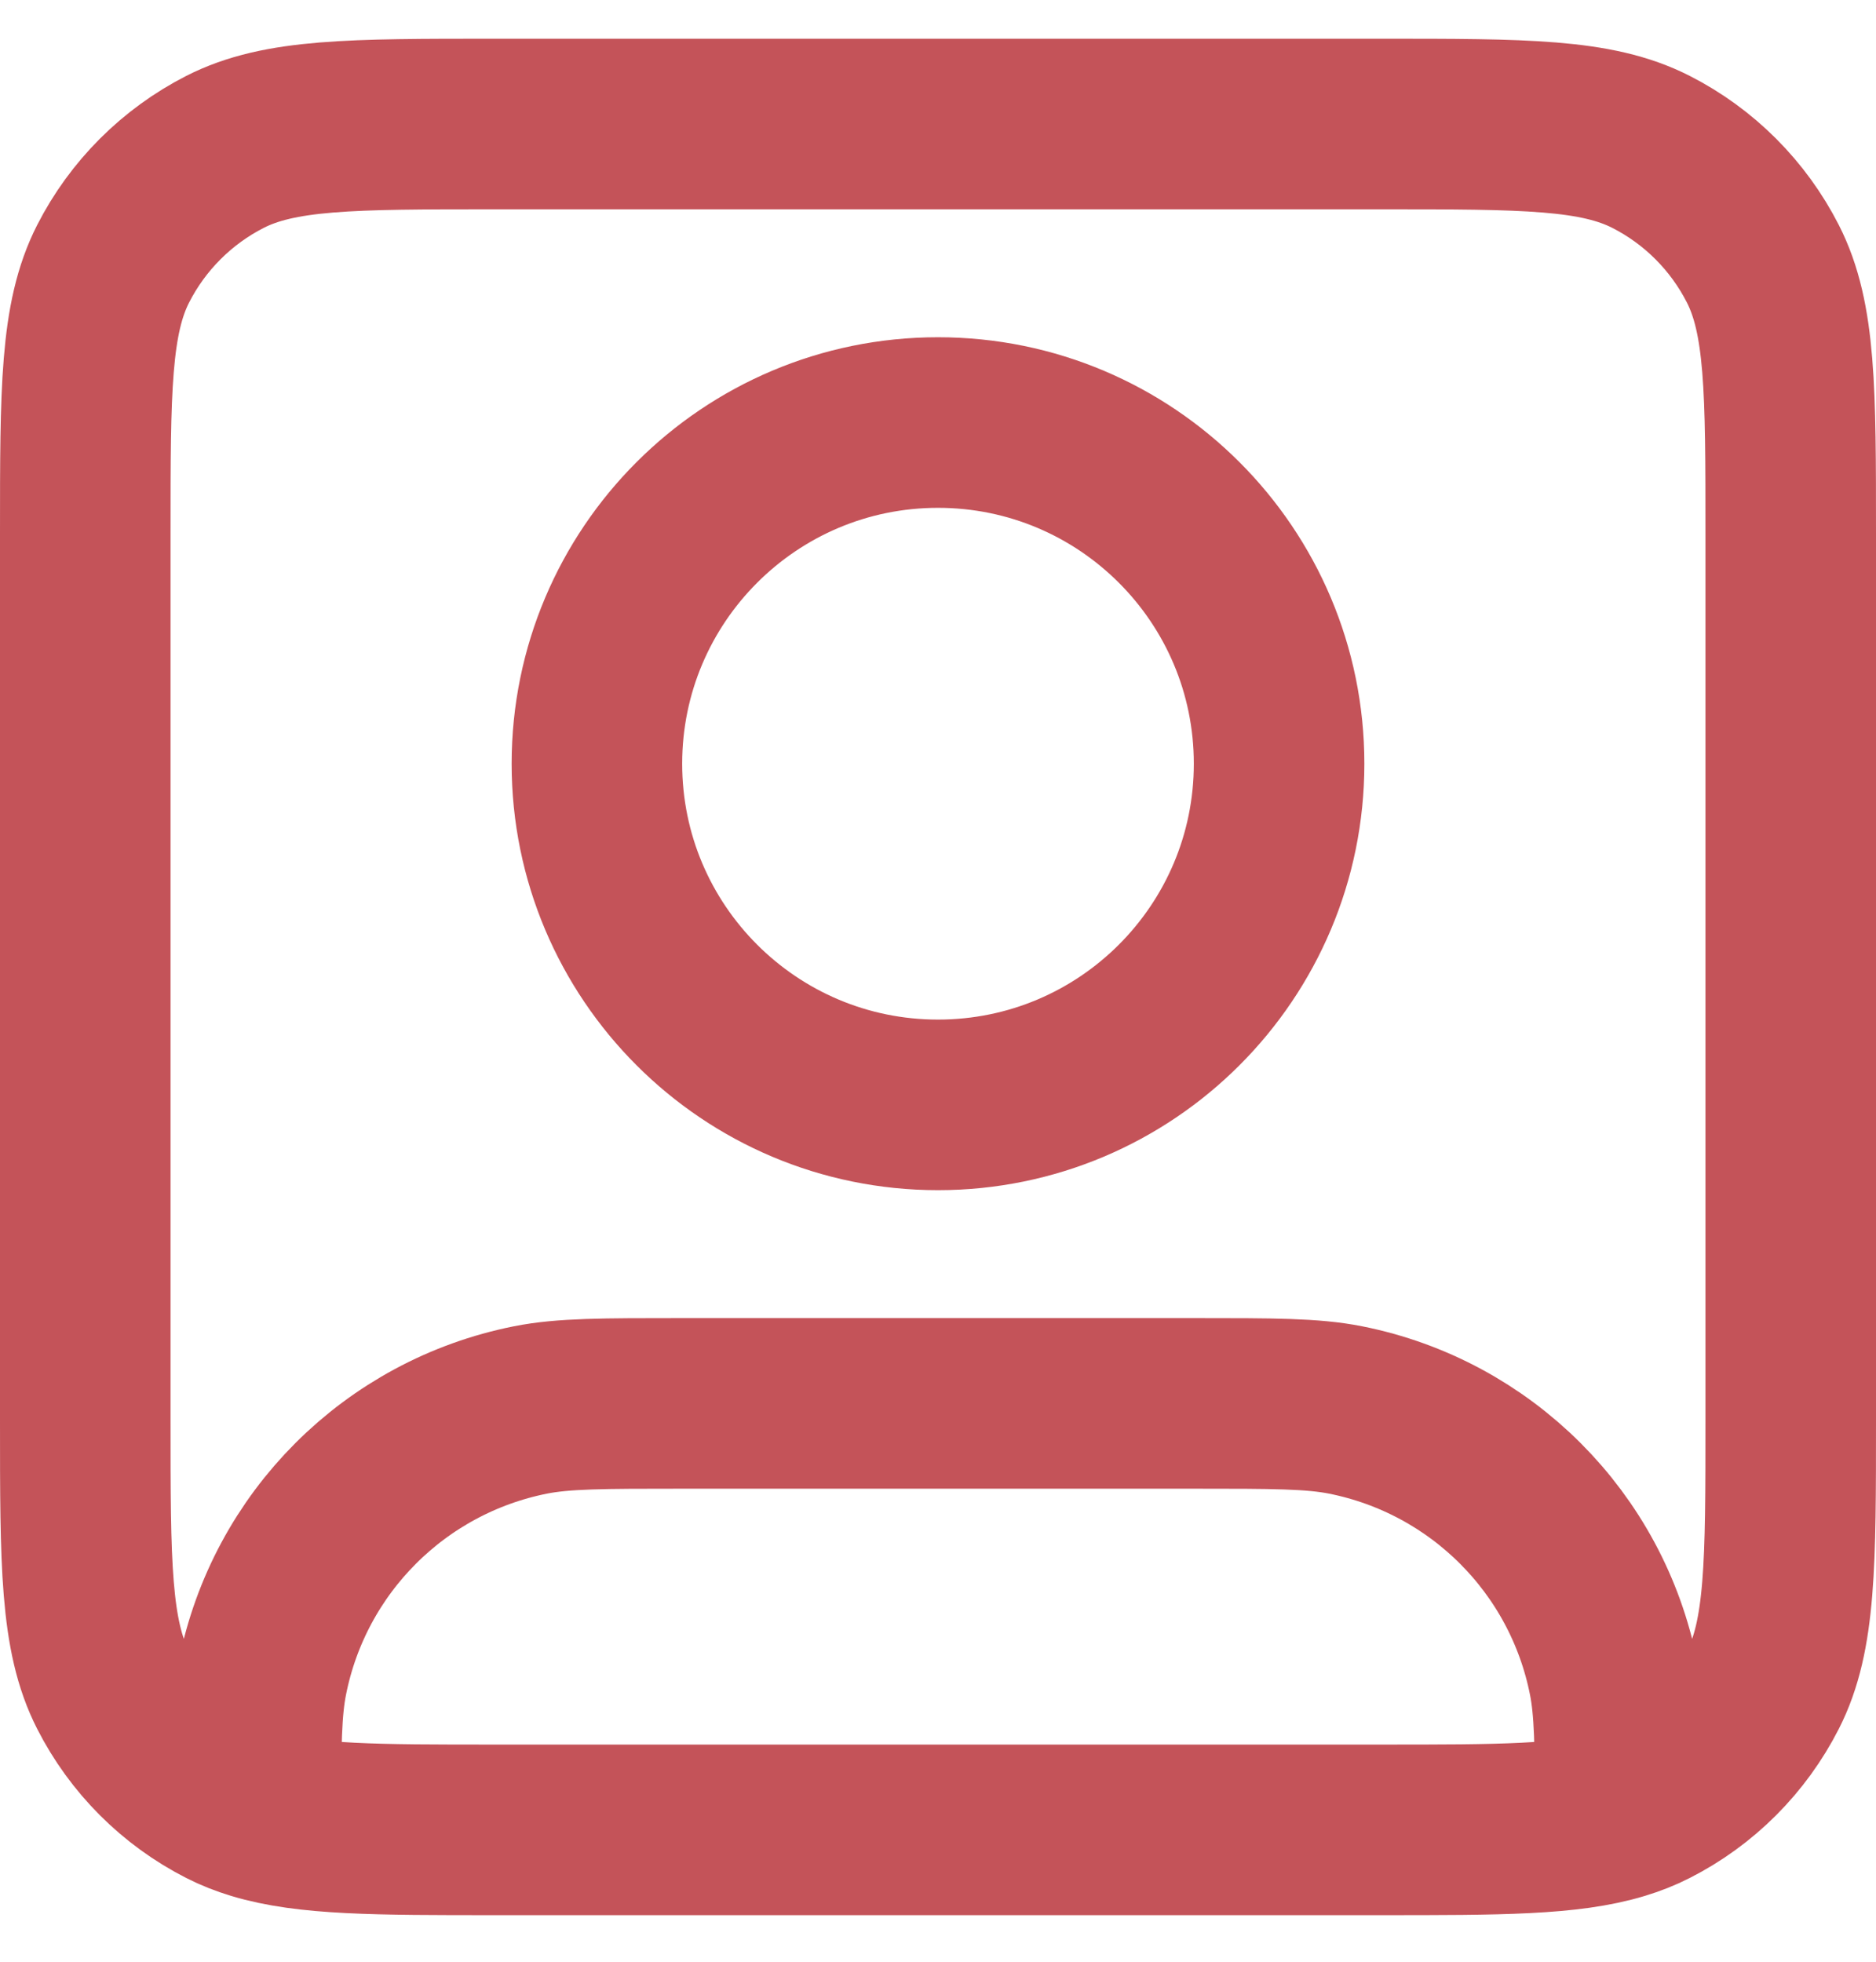 <svg width="22" height="23" viewBox="0 0 22 23" fill="none" xmlns="http://www.w3.org/2000/svg">
<path d="M3 21.271C3.603 21.454 4.416 21.454 5.8 21.454H16.2C17.584 21.454 18.397 21.454 19 21.271M3 21.271C2.871 21.232 2.751 21.185 2.638 21.127C2.074 20.84 1.615 20.381 1.327 19.816C1 19.174 1 18.334 1 16.654V6.254C1 4.574 1 3.734 1.327 3.092C1.615 2.528 2.074 2.069 2.638 1.781C3.28 1.454 4.12 1.454 5.8 1.454H16.2C17.88 1.454 18.72 1.454 19.362 1.781C19.927 2.069 20.385 2.528 20.673 3.092C21 3.734 21 4.574 21 6.254V16.654C21 18.334 21 19.174 20.673 19.816C20.385 20.381 19.927 20.84 19.362 21.127C19.249 21.185 19.129 21.232 19 21.271M3 21.271C3 20.462 3.005 20.034 3.077 19.674C3.392 18.087 4.633 16.847 6.22 16.531C6.606 16.454 7.071 16.454 8 16.454H14C14.929 16.454 15.394 16.454 15.78 16.531C17.367 16.847 18.608 18.087 18.923 19.674C18.995 20.034 19 20.462 19 21.271M15 8.954C15 11.163 13.209 12.954 11 12.954C8.791 12.954 7 11.163 7 8.954C7 6.745 8.791 4.954 11 4.954C13.209 4.954 15 6.745 15 8.954Z" stroke="#C45359" stroke-width="2" stroke-linecap="round" stroke-linejoin="round"/>
</svg>
